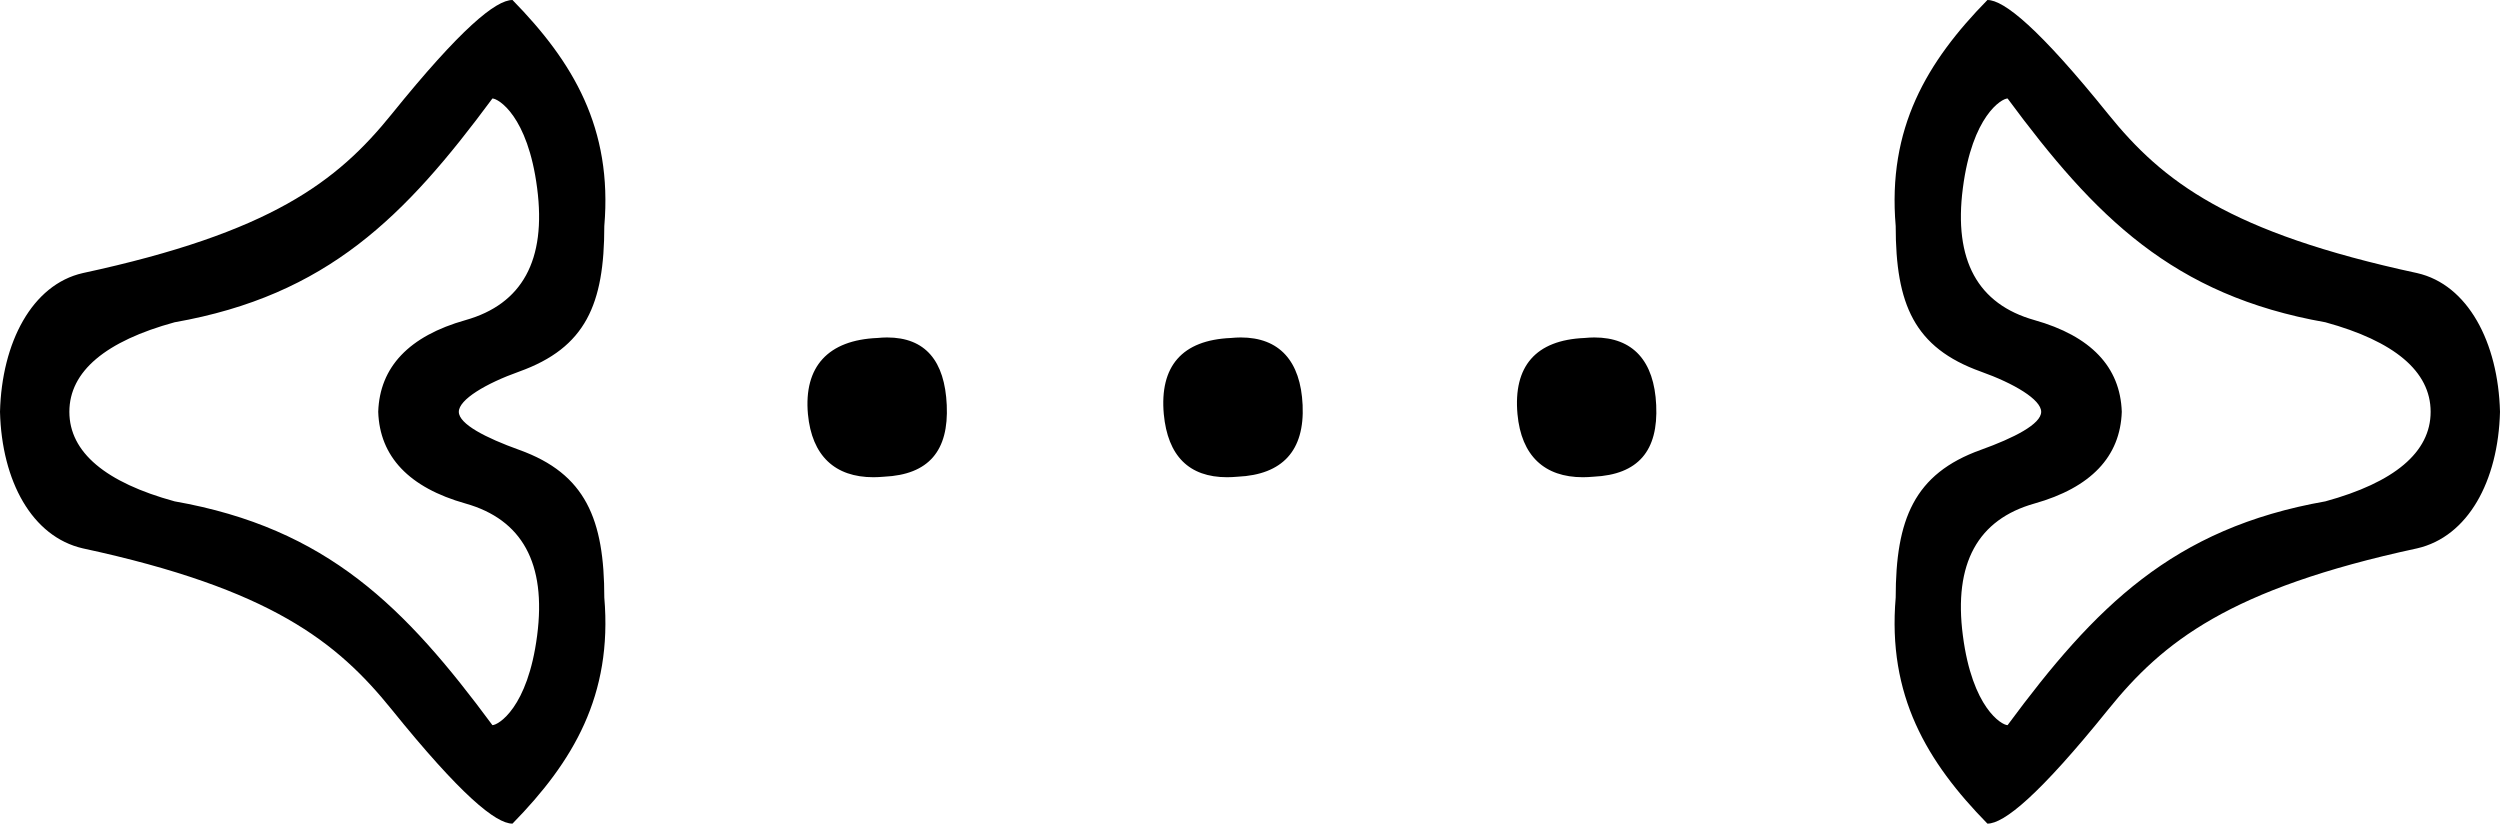 <?xml version='1.0' encoding ='UTF-8' standalone='yes'?>
<svg width='24.04' height='7.92' xmlns='http://www.w3.org/2000/svg' xmlns:xlink='http://www.w3.org/1999/xlink' xmlns:inkscape='http://www.inkscape.org/namespaces/inkscape'>
<path style='fill:#000000; stroke:none' d=' M 8.53 3.245  C 8.5 3.245 8.469 3.247 8.437 3.25  C 7.965 3.27 7.728 3.523 7.769 3.982  C 7.807 4.384 8.029 4.589 8.399 4.589  C 8.432 4.589 8.466 4.587 8.501 4.584  C 8.932 4.564 9.124 4.334 9.104 3.895  C 9.085 3.471 8.899 3.245 8.53 3.245  Z  M 11.931 3.245  C 11.901 3.245 11.869 3.247 11.837 3.25  C 11.365 3.27 11.15 3.523 11.191 3.982  C 11.229 4.384 11.433 4.589 11.8 4.589  C 11.832 4.589 11.866 4.587 11.902 4.584  C 12.332 4.564 12.546 4.334 12.526 3.895  C 12.507 3.471 12.302 3.245 11.931 3.245  Z  M 15.331 3.245  C 15.301 3.245 15.27 3.247 15.237 3.25  C 14.766 3.27 14.551 3.523 14.592 3.982  C 14.629 4.384 14.852 4.589 15.221 4.589  C 15.254 4.589 15.288 4.587 15.323 4.584  C 15.754 4.564 15.947 4.334 15.926 3.895  C 15.907 3.471 15.703 3.245 15.331 3.245  Z  M 4.735 0.947  C 4.79 0.947 5.075 1.112 5.165 1.808  C 5.256 2.504 5.019 2.925 4.477 3.078  C 3.934 3.231 3.651 3.529 3.637 3.96  C 3.651 4.391 3.934 4.689 4.477 4.842  C 5.019 4.995 5.256 5.416 5.165 6.112  C 5.075 6.808 4.79 6.973 4.735 6.973  C 3.895 5.837 3.147 5.08 1.679 4.821  C 1.018 4.64 0.667 4.35 0.667 3.96  C 0.667 3.57 1.018 3.28 1.679 3.099  C 3.147 2.84 3.895 2.083 4.735 0.947  Z  M 19.305 0.947  C 20.145 2.083 20.893 2.84 22.361 3.099  C 23.022 3.28 23.373 3.57 23.373 3.96  C 23.373 4.35 23.022 4.64 22.361 4.821  C 20.893 5.08 20.145 5.837 19.305 6.973  C 19.249 6.973 18.965 6.808 18.875 6.112  C 18.784 5.416 19.02 4.995 19.563 4.842  C 20.106 4.689 20.389 4.391 20.403 3.96  C 20.389 3.529 20.106 3.231 19.563 3.078  C 19.02 2.925 18.784 2.504 18.875 1.808  C 18.965 1.112 19.249 0.947 19.305 0.947  Z  M 4.928 0  C 4.768 0 4.431 0.274 3.766 1.098  C 3.242 1.747 2.606 2.236 0.796 2.626  C 0.309 2.737 0.017 3.292 0 3.96  C 0.017 4.628 0.309 5.161 0.796 5.273  C 2.606 5.663 3.242 6.173 3.766 6.822  C 4.431 7.646 4.768 7.92 4.928 7.92  C 5.512 7.324 5.891 6.687 5.811 5.746  C 5.811 4.995 5.633 4.556 4.993 4.326  C 4.673 4.211 4.412 4.078 4.412 3.96  C 4.412 3.842 4.673 3.687 4.993 3.573  C 5.633 3.343 5.811 2.925 5.811 2.174  C 5.891 1.233 5.512 0.596 4.928 0  Z  M 19.111 0  C 18.527 0.596 18.149 1.233 18.229 2.174  C 18.229 2.925 18.406 3.343 19.047 3.573  C 19.367 3.687 19.628 3.842 19.628 3.96  C 19.628 4.078 19.367 4.211 19.047 4.326  C 18.406 4.556 18.229 4.995 18.229 5.746  C 18.149 6.687 18.527 7.324 19.111 7.92  C 19.271 7.92 19.609 7.646 20.273 6.822  C 20.797 6.173 21.434 5.663 23.243 5.273  C 23.731 5.161 24.023 4.628 24.04 3.96  C 24.023 3.292 23.731 2.737 23.243 2.626  C 21.434 2.236 20.797 1.747 20.273 1.098  C 19.609 0.274 19.271 0 19.111 0  Z '/></svg>

